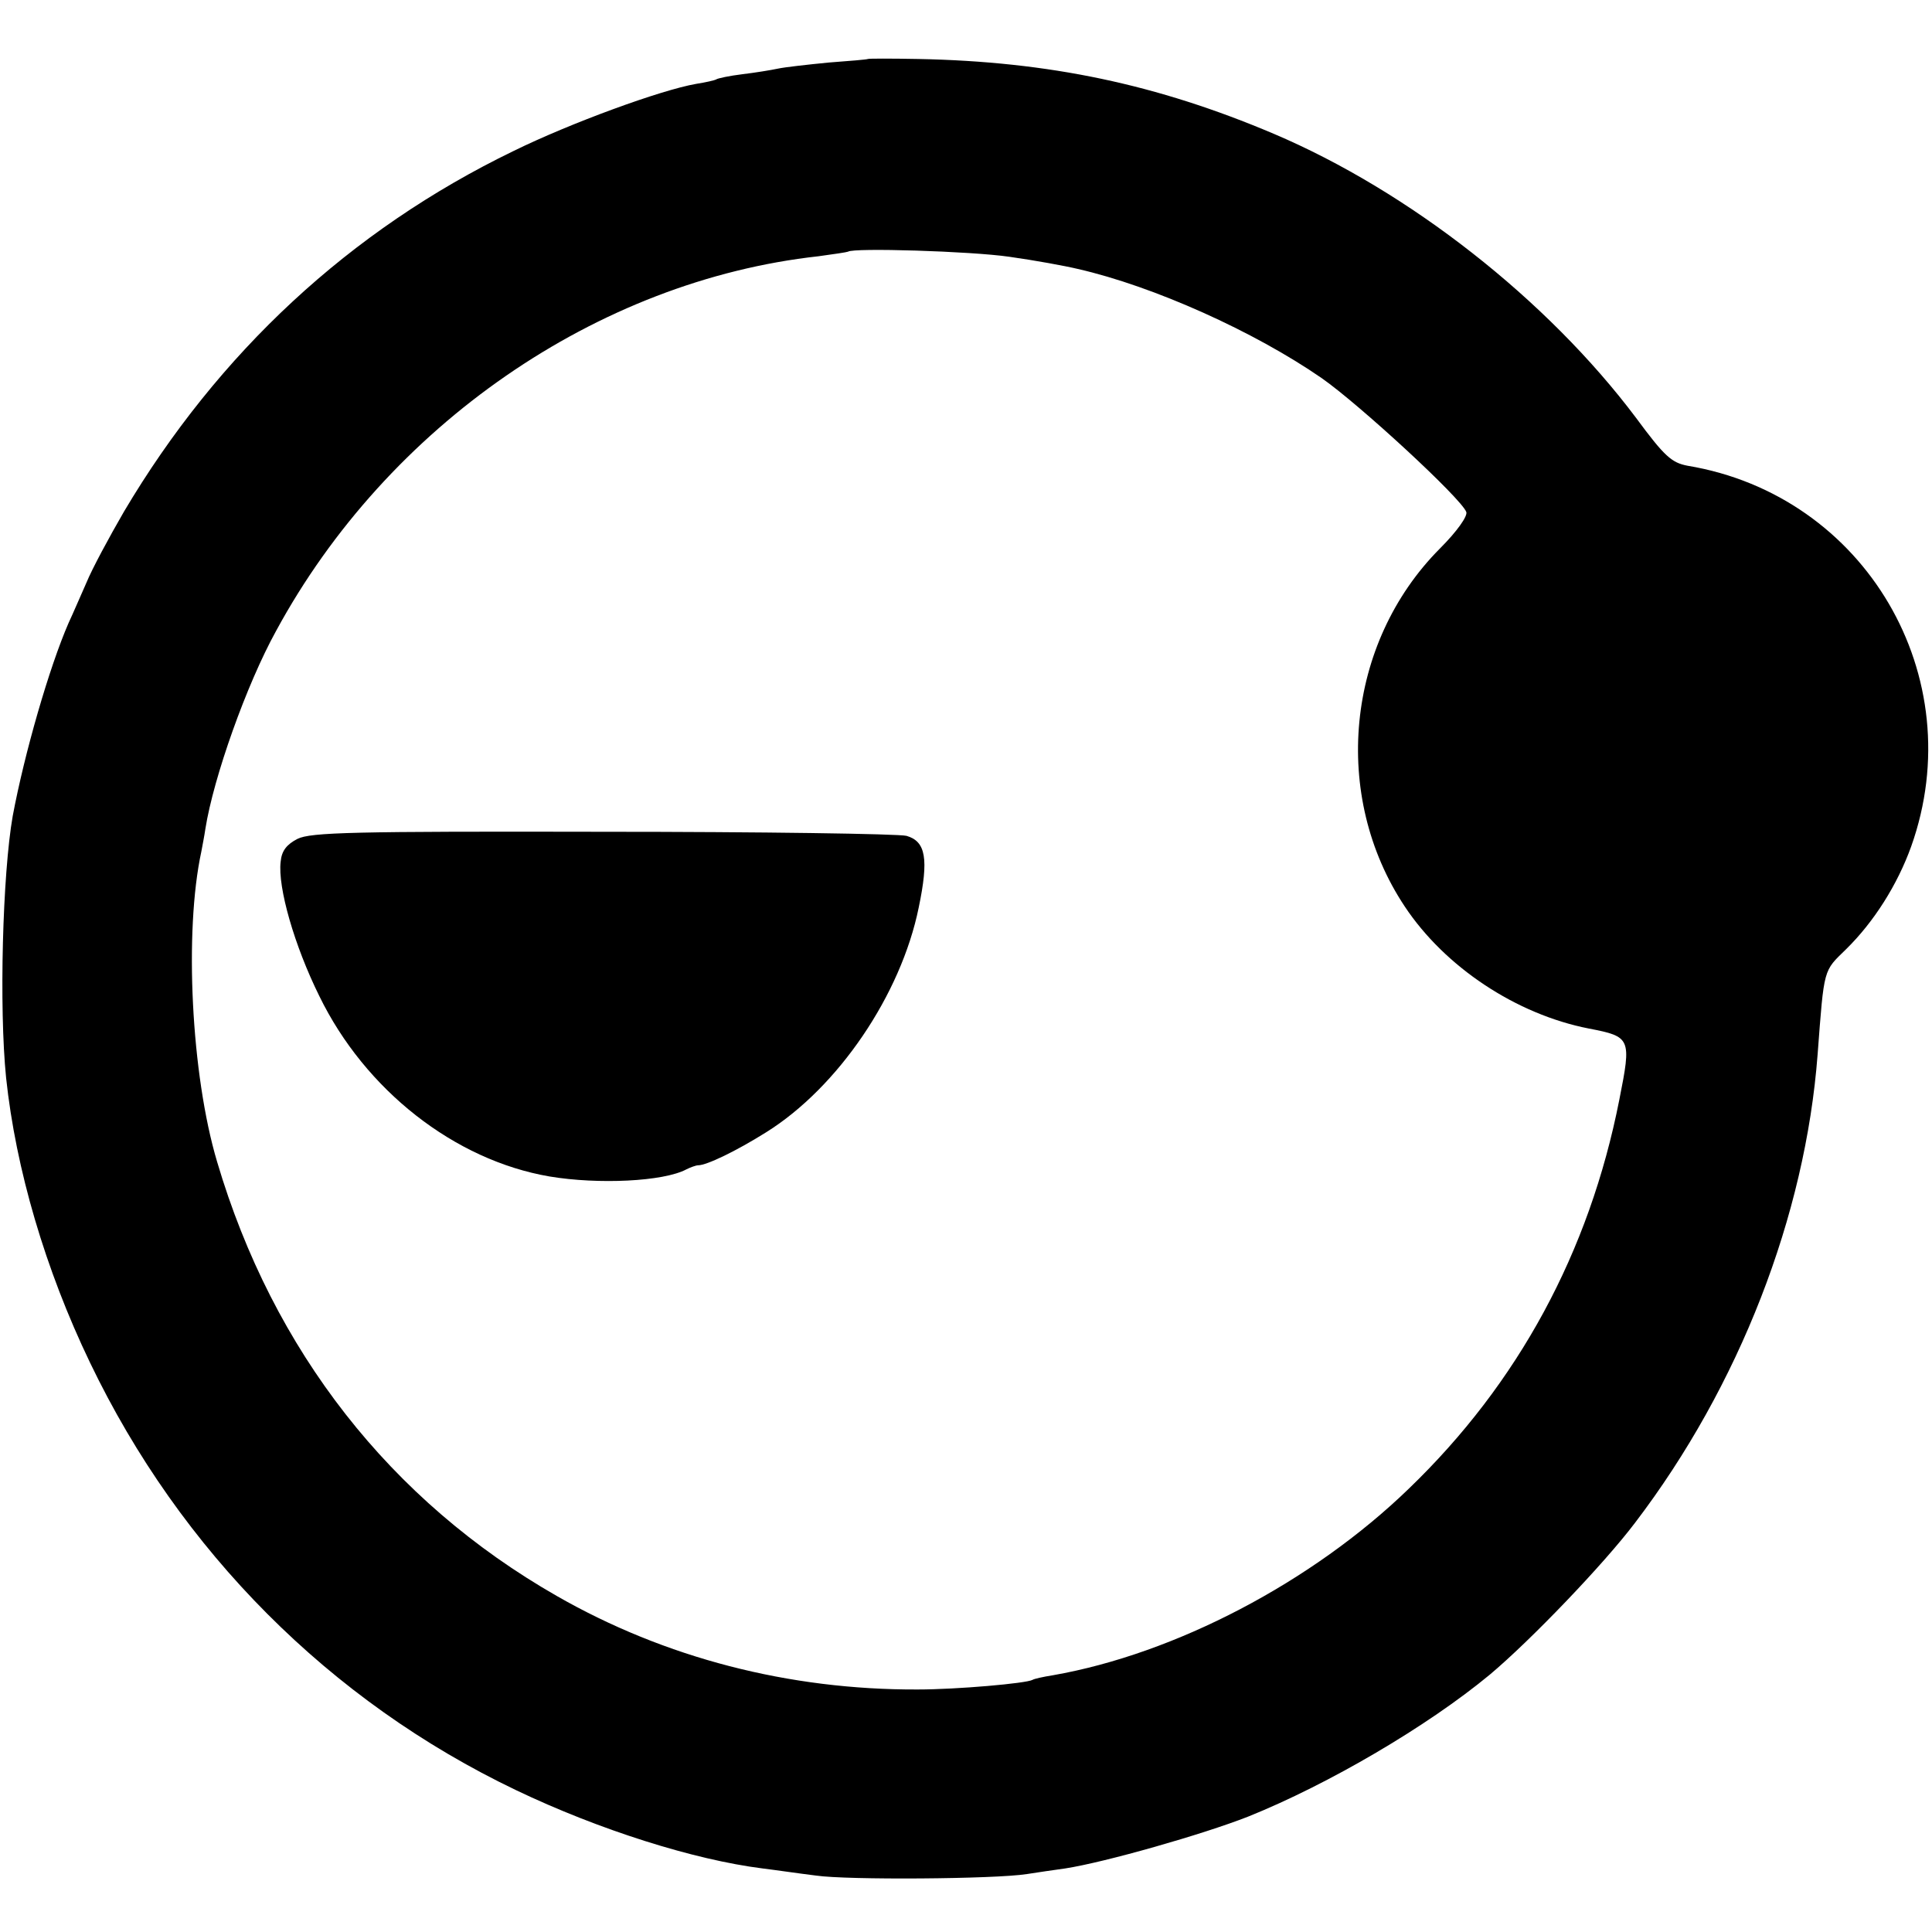 <?xml version="1.0" standalone="no"?>
<!DOCTYPE svg PUBLIC "-//W3C//DTD SVG 20010904//EN"
 "http://www.w3.org/TR/2001/REC-SVG-20010904/DTD/svg10.dtd">
<svg version="1.0" xmlns="http://www.w3.org/2000/svg"
 width="380pt" height="380pt" viewBox="0 0 380 380"
 preserveAspectRatio="xMidYMid meet">
<g transform="translate(0,380) scale(0.1,-0.1)"
fill="#000000" stroke="none">
<path d="M1707 3684 c-1 -1 -36 -4 -77 -7 -41 -4 -86 -9 -100 -12 -14 -3 -45
-8 -70 -11 -25 -3 -48 -8 -51 -10 -3 -2 -21 -6 -40 -9 -69 -12 -247 -77 -359
-132 -322 -156 -581 -397 -766 -709 -29 -50 -63 -113 -74 -140 -12 -27 -27
-62 -35 -79 -38 -87 -87 -257 -110 -380 -20 -114 -27 -377 -13 -515 19 -179
77 -377 165 -560 178 -371 472 -666 838 -841 163 -78 350 -137 485 -154 25 -3
72 -10 105 -14 61 -9 352 -7 415 3 19 3 53 8 75 11 78 12 271 67 360 102 159
64 353 178 475 279 80 67 224 217 286 299 205 269 335 604 359 921 13 172 11
163 56 207 55 54 101 127 128 202 119 334 -90 691 -440 749 -31 6 -45 18 -101
94 -175 233 -447 446 -713 559 -229 97 -441 142 -699 147 -53 1 -98 1 -99 0z
m278 -389 c50 -7 110 -18 135 -24 149 -34 347 -123 480 -215 73 -51 274 -236
284 -263 3 -8 -18 -38 -52 -72 -185 -186 -214 -486 -69 -704 79 -119 219 -212
362 -240 83 -16 84 -19 60 -140 -59 -300 -199 -558 -414 -765 -190 -184 -460
-325 -700 -367 -19 -3 -37 -7 -40 -9 -12 -7 -149 -19 -226 -19 -253 -1 -497
62 -710 184 -327 187 -558 482 -668 854 -51 171 -65 453 -31 610 2 11 6 31 8
45 16 101 81 284 139 389 219 404 632 689 1067 737 30 4 56 8 58 9 10 8 241 1
317 -10z"/>
<path d="M585 2150 c-21 -11 -31 -23 -33 -45 -6 -50 27 -165 76 -264 90 -185
266 -323 453 -355 96 -16 224 -10 269 14 8 4 19 8 23 8 17 0 75 28 134 65 141
88 265 270 300 442 20 96 14 130 -24 141 -16 4 -284 8 -598 8 -490 1 -574 -1
-600 -14z"/>
</g>
</svg>
